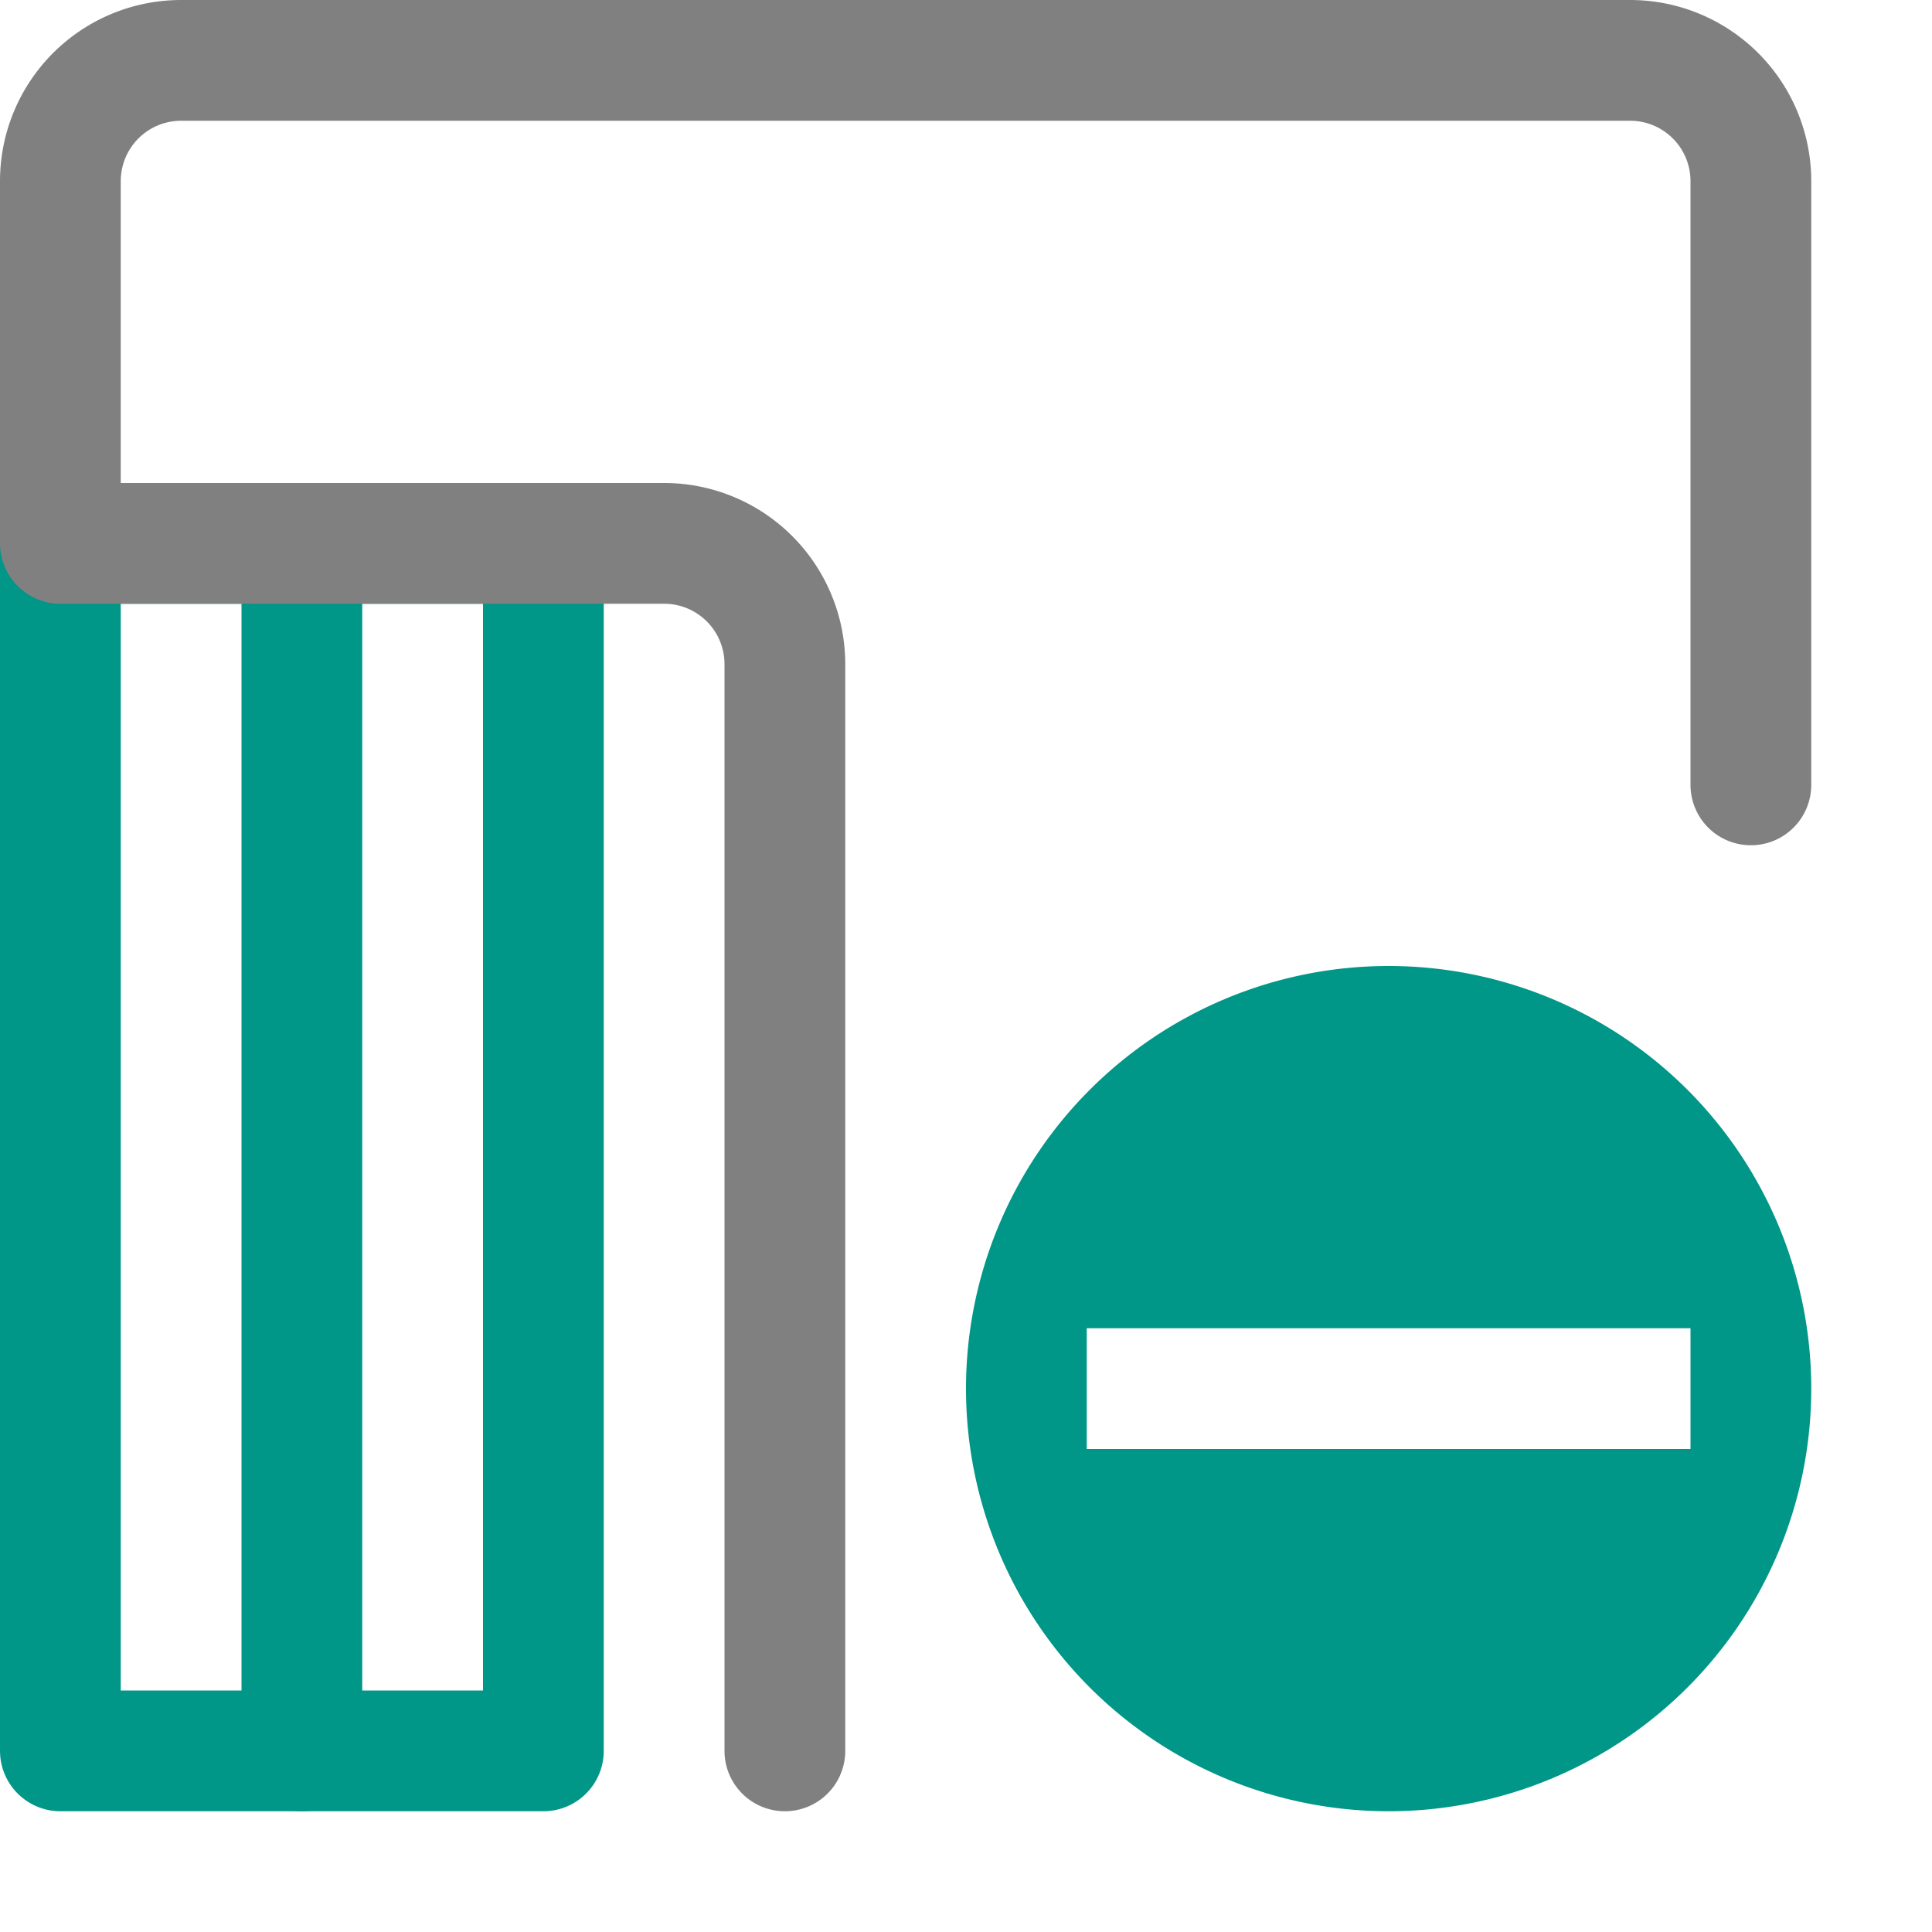 <svg xmlns="http://www.w3.org/2000/svg" viewBox="0 0 16 16"><line x1="2.5" y1="4.5" x2="2.5" y2="14.5" style="fill:none;stroke:#009688;stroke-linecap:round;stroke-linejoin:round"/><rect x="0.5" y="4.5" width="4" height="10" style="fill:none;stroke:#009688;stroke-linecap:round;stroke-linejoin:round"/><path d="M14.5,6.5v-5a1,1,0,0,0-1-1H1.5a1,1,0,0,0-1,1v3h5a1,1,0,0,1,1,1v9" style="fill:none;stroke:gray;stroke-linecap:round;stroke-linejoin:round"/><path d="M15,11.5A3.5,3.5,0,1,1,11.5,8,3.5,3.5,0,0,1,15,11.5ZM14,11H9v1h5Z" style="fill:#009688"/></svg>